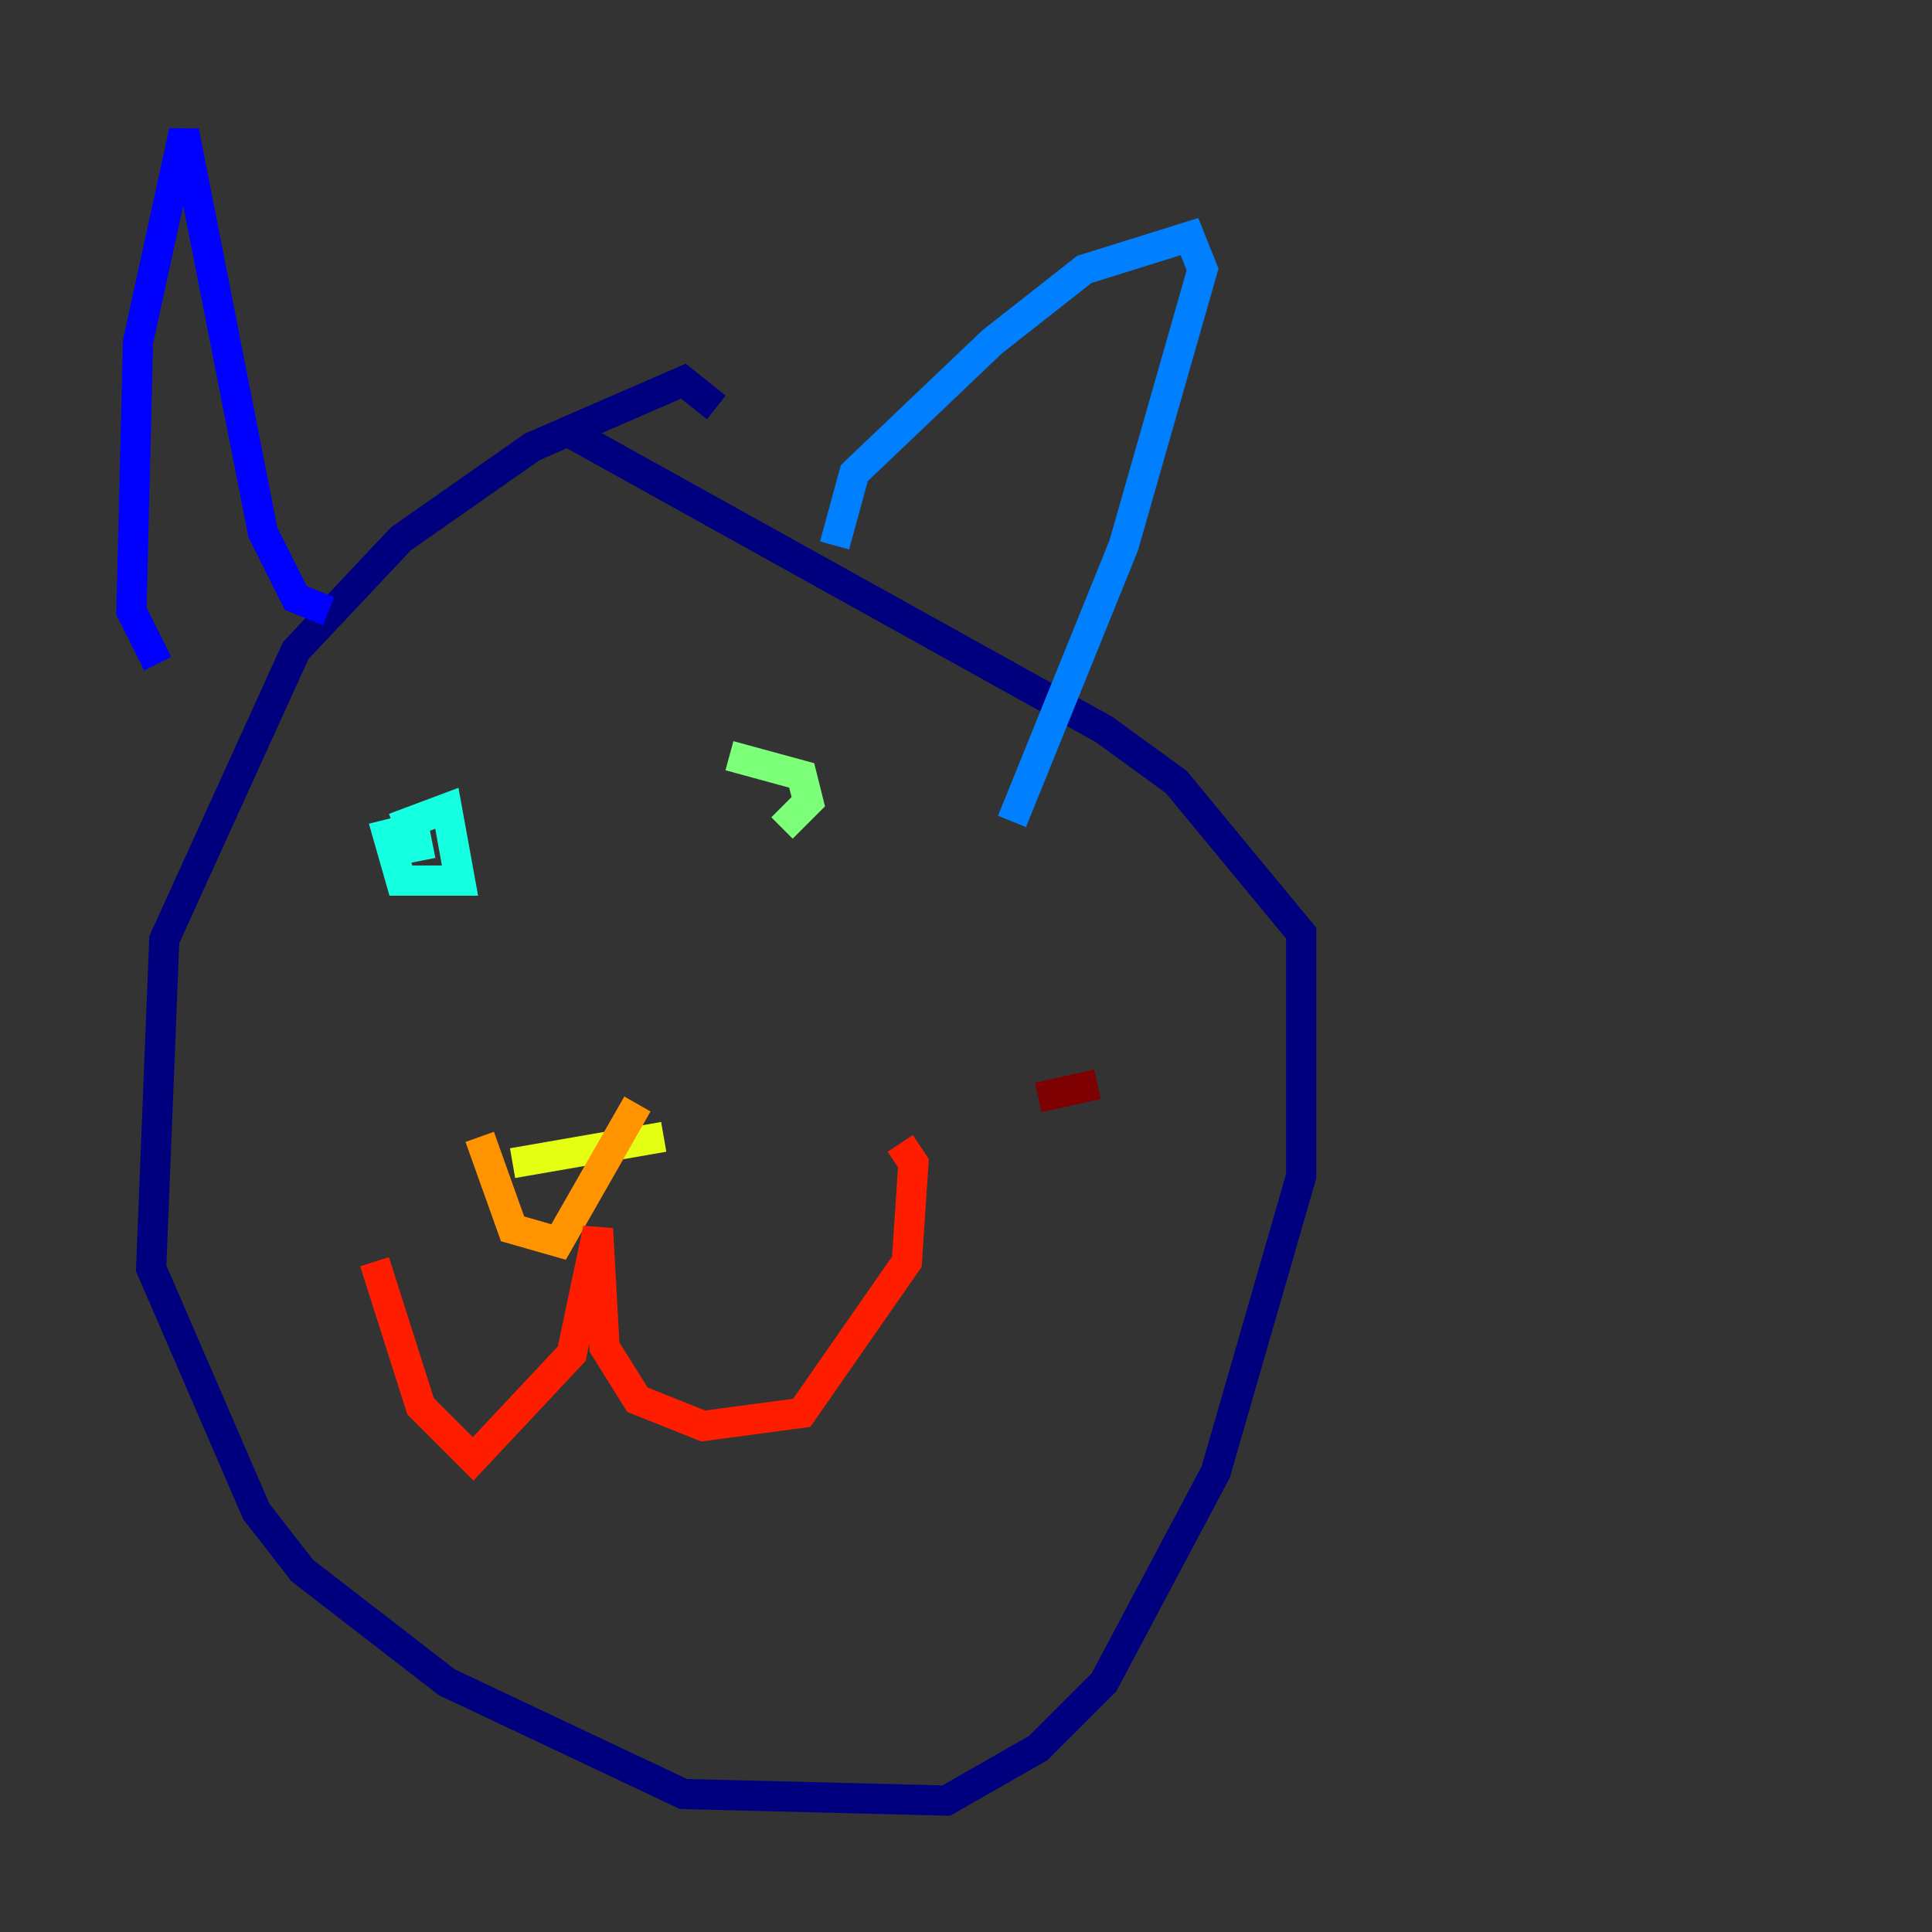 <?xml version="1.0" encoding="utf-8" ?>
<svg baseProfile="tiny" height="128" version="1.2" viewBox="0,0,128,128" width="128" xmlns="http://www.w3.org/2000/svg" xmlns:ev="http://www.w3.org/2001/xml-events" xmlns:xlink="http://www.w3.org/1999/xlink"><rect x="0" y="0" width="128" height="128" fill="#333333" stroke="none"/><defs /><polyline fill="none" points="47.456,26.993 45.279,25.252 35.265,29.605 26.558,35.701 19.592,43.102 10.884,62.258 10.014,84.027 16.98,100.136 20.027,104.054 29.605,111.456 45.279,118.857 62.694,119.293 68.789,115.809 73.143,111.456 80.544,97.524 86.204,77.932 86.204,61.823 77.932,51.809 73.143,48.327 37.878,28.735" stroke="#00007f" stroke-width="2" /><polyline fill="none" points="10.449,43.973 8.707,40.49 9.143,22.64 12.191,8.707 17.415,35.265 19.592,39.619 21.769,40.49" stroke="#0000ff" stroke-width="2" /><polyline fill="none" points="55.292,36.136 56.599,31.347 65.742,22.64 71.837,17.85 78.803,15.674 79.674,17.85 74.449,36.136 67.048,54.422" stroke="#0080ff" stroke-width="2" /><polyline fill="none" points="26.122,54.857 29.605,53.551 30.476,58.34 26.558,58.34 25.687,55.292 27.429,54.857 27.864,57.034" stroke="#15ffe1" stroke-width="2" /><polyline fill="none" points="48.327,50.068 53.116,51.374 53.551,53.116 51.809,54.857" stroke="#7cff79" stroke-width="2" /><polyline fill="none" points="33.959,77.061 43.973,75.32" stroke="#e4ff12" stroke-width="2" /><polyline fill="none" points="31.782,75.32 33.959,81.415 37.007,82.286 42.231,73.143" stroke="#ff9400" stroke-width="2" /><polyline fill="none" points="24.816,83.592 27.864,93.17 31.347,96.653 37.878,89.687 39.619,81.415 40.054,89.252 42.231,92.735 46.585,94.476 53.116,93.605 60.082,83.592 60.517,77.061 59.646,75.755" stroke="#ff1d00" stroke-width="2" /><polyline fill="none" points="68.789,72.707 72.707,71.837" stroke="#7f0000" stroke-width="2" /></svg>